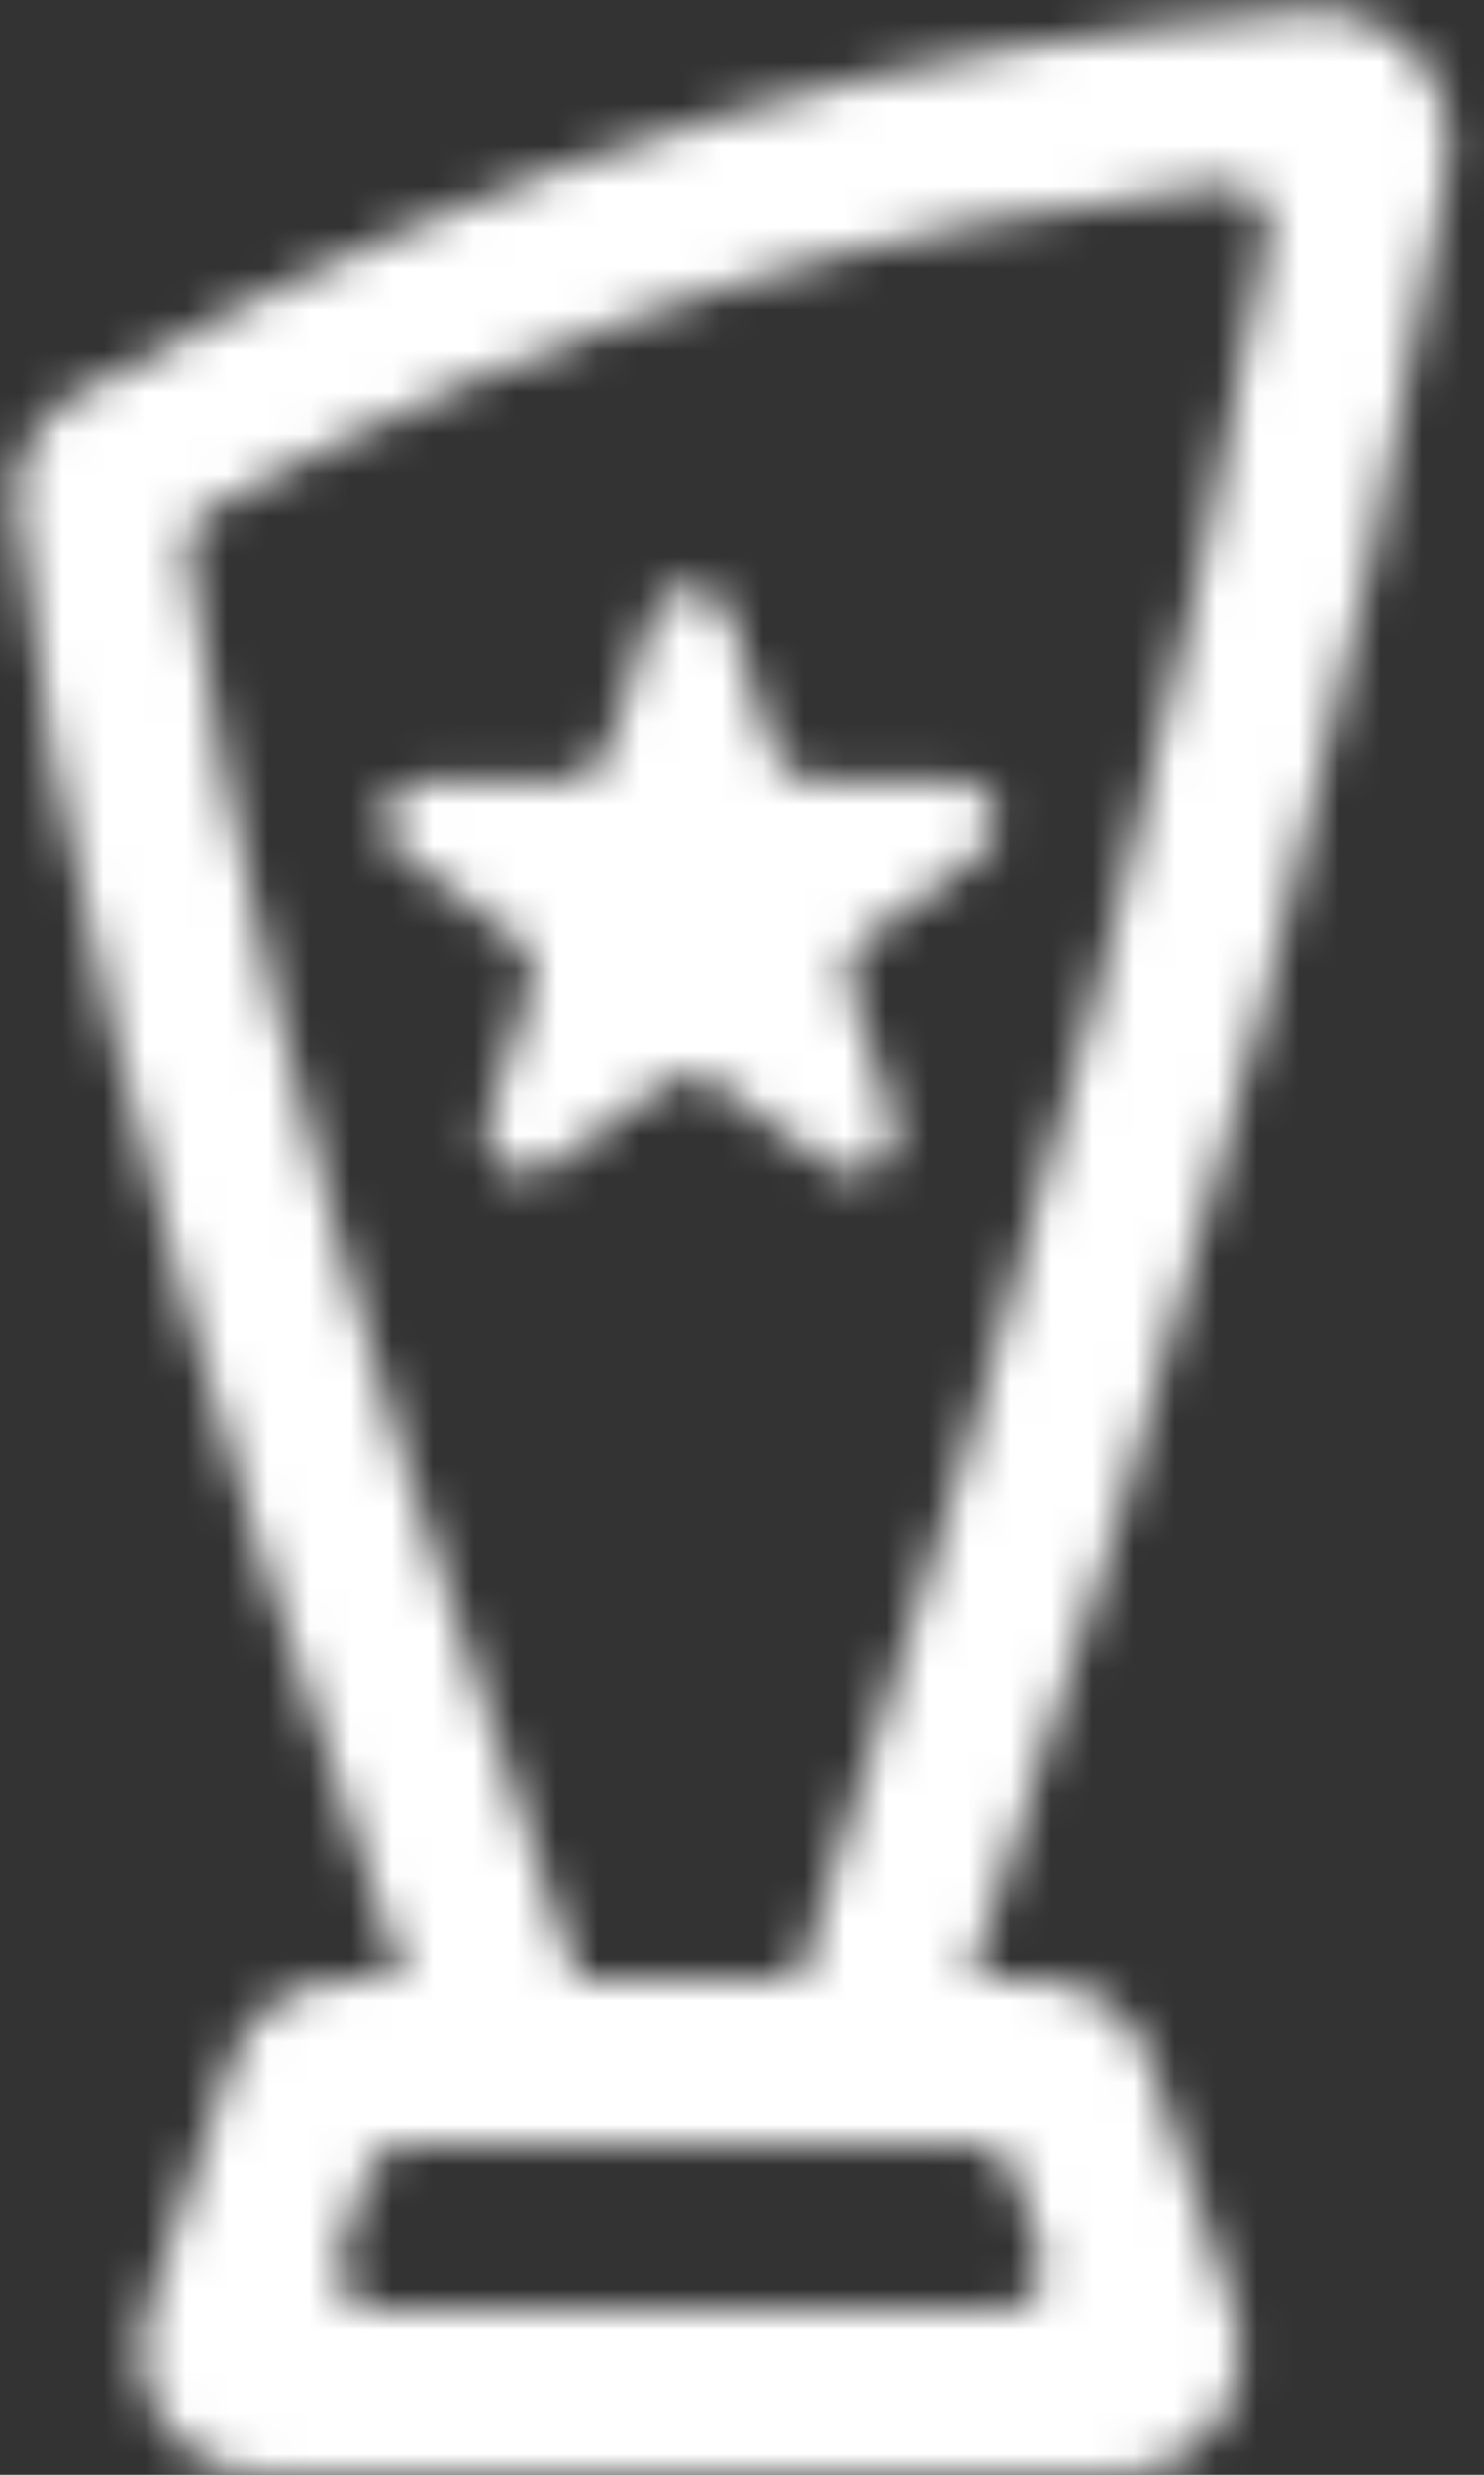 <svg width="36" height="60" viewBox="0 0 36 60" fill="none" xmlns="http://www.w3.org/2000/svg">
<rect x="0" y="0" width="36" height="60" fill="#333333" stroke="none"/>
<mask id="mask0_921_2" style="mask-type:alpha" maskUnits="userSpaceOnUse" x="0" y="0" width="36" height="60">
<path fill-rule="evenodd" clip-rule="evenodd" d="M5.042 12.363C4.688 12.557 4.487 12.947 4.537 13.348C5.387 20.071 7.64 28.483 9.91 35.776C11.209 39.948 12.481 43.655 13.428 46.318C13.648 46.938 13.851 47.501 14.032 48H19.374C25.462 29.723 28.801 16.563 30.774 5.642C30.891 4.992 30.354 4.414 29.698 4.488C21.916 5.364 14.124 7.381 5.042 12.363ZM31.665 0.274C22.308 1.078 12.964 3.222 1.826 9.579C0.854 10.134 0.285 11.197 0.395 12.311C1.923 27.726 11.25 52 11.25 52H22.25C29.417 30.832 33.069 16.184 35.114 4.04V4.04C35.465 1.952 33.774 0.093 31.665 0.274V0.274Z" fill="white"/>
<path fill-rule="evenodd" clip-rule="evenodd" d="M3.566 56.051C2.919 57.994 4.365 60 6.412 60H27.088C29.135 60 30.581 57.994 29.934 56.051L27.934 50.051C27.525 48.826 26.379 48 25.088 48H8.412C7.121 48 5.975 48.826 5.566 50.051L3.566 56.051ZM9.854 52C9.423 52 9.041 52.275 8.905 52.684L8.238 54.684C8.023 55.331 8.505 56 9.187 56H24.313C24.995 56 25.477 55.331 25.262 54.684L24.595 52.684C24.459 52.275 24.077 52 23.646 52H9.854Z" fill="white"/>
<path d="M15.799 14.927C16.098 14.006 17.402 14.006 17.701 14.927L18.771 18.219C18.904 18.631 19.288 18.91 19.722 18.91H23.183C24.152 18.91 24.554 20.149 23.771 20.719L20.971 22.753C20.62 23.008 20.473 23.459 20.607 23.871L21.677 27.163C21.976 28.084 20.922 28.851 20.138 28.281L17.338 26.247C16.987 25.992 16.513 25.992 16.162 26.247L13.362 28.281C12.578 28.851 11.524 28.084 11.823 27.163L12.893 23.871C13.027 23.459 12.88 23.008 12.53 22.753L9.729 20.719C8.946 20.149 9.348 18.91 10.317 18.91H13.778C14.211 18.91 14.595 18.631 14.729 18.219L15.799 14.927Z" fill="white"/>
</mask>
<g mask="url(#mask0_921_2)">
<path d="M-13 0H47V60H-13V0Z" fill="white"/>
</g>
</svg>
